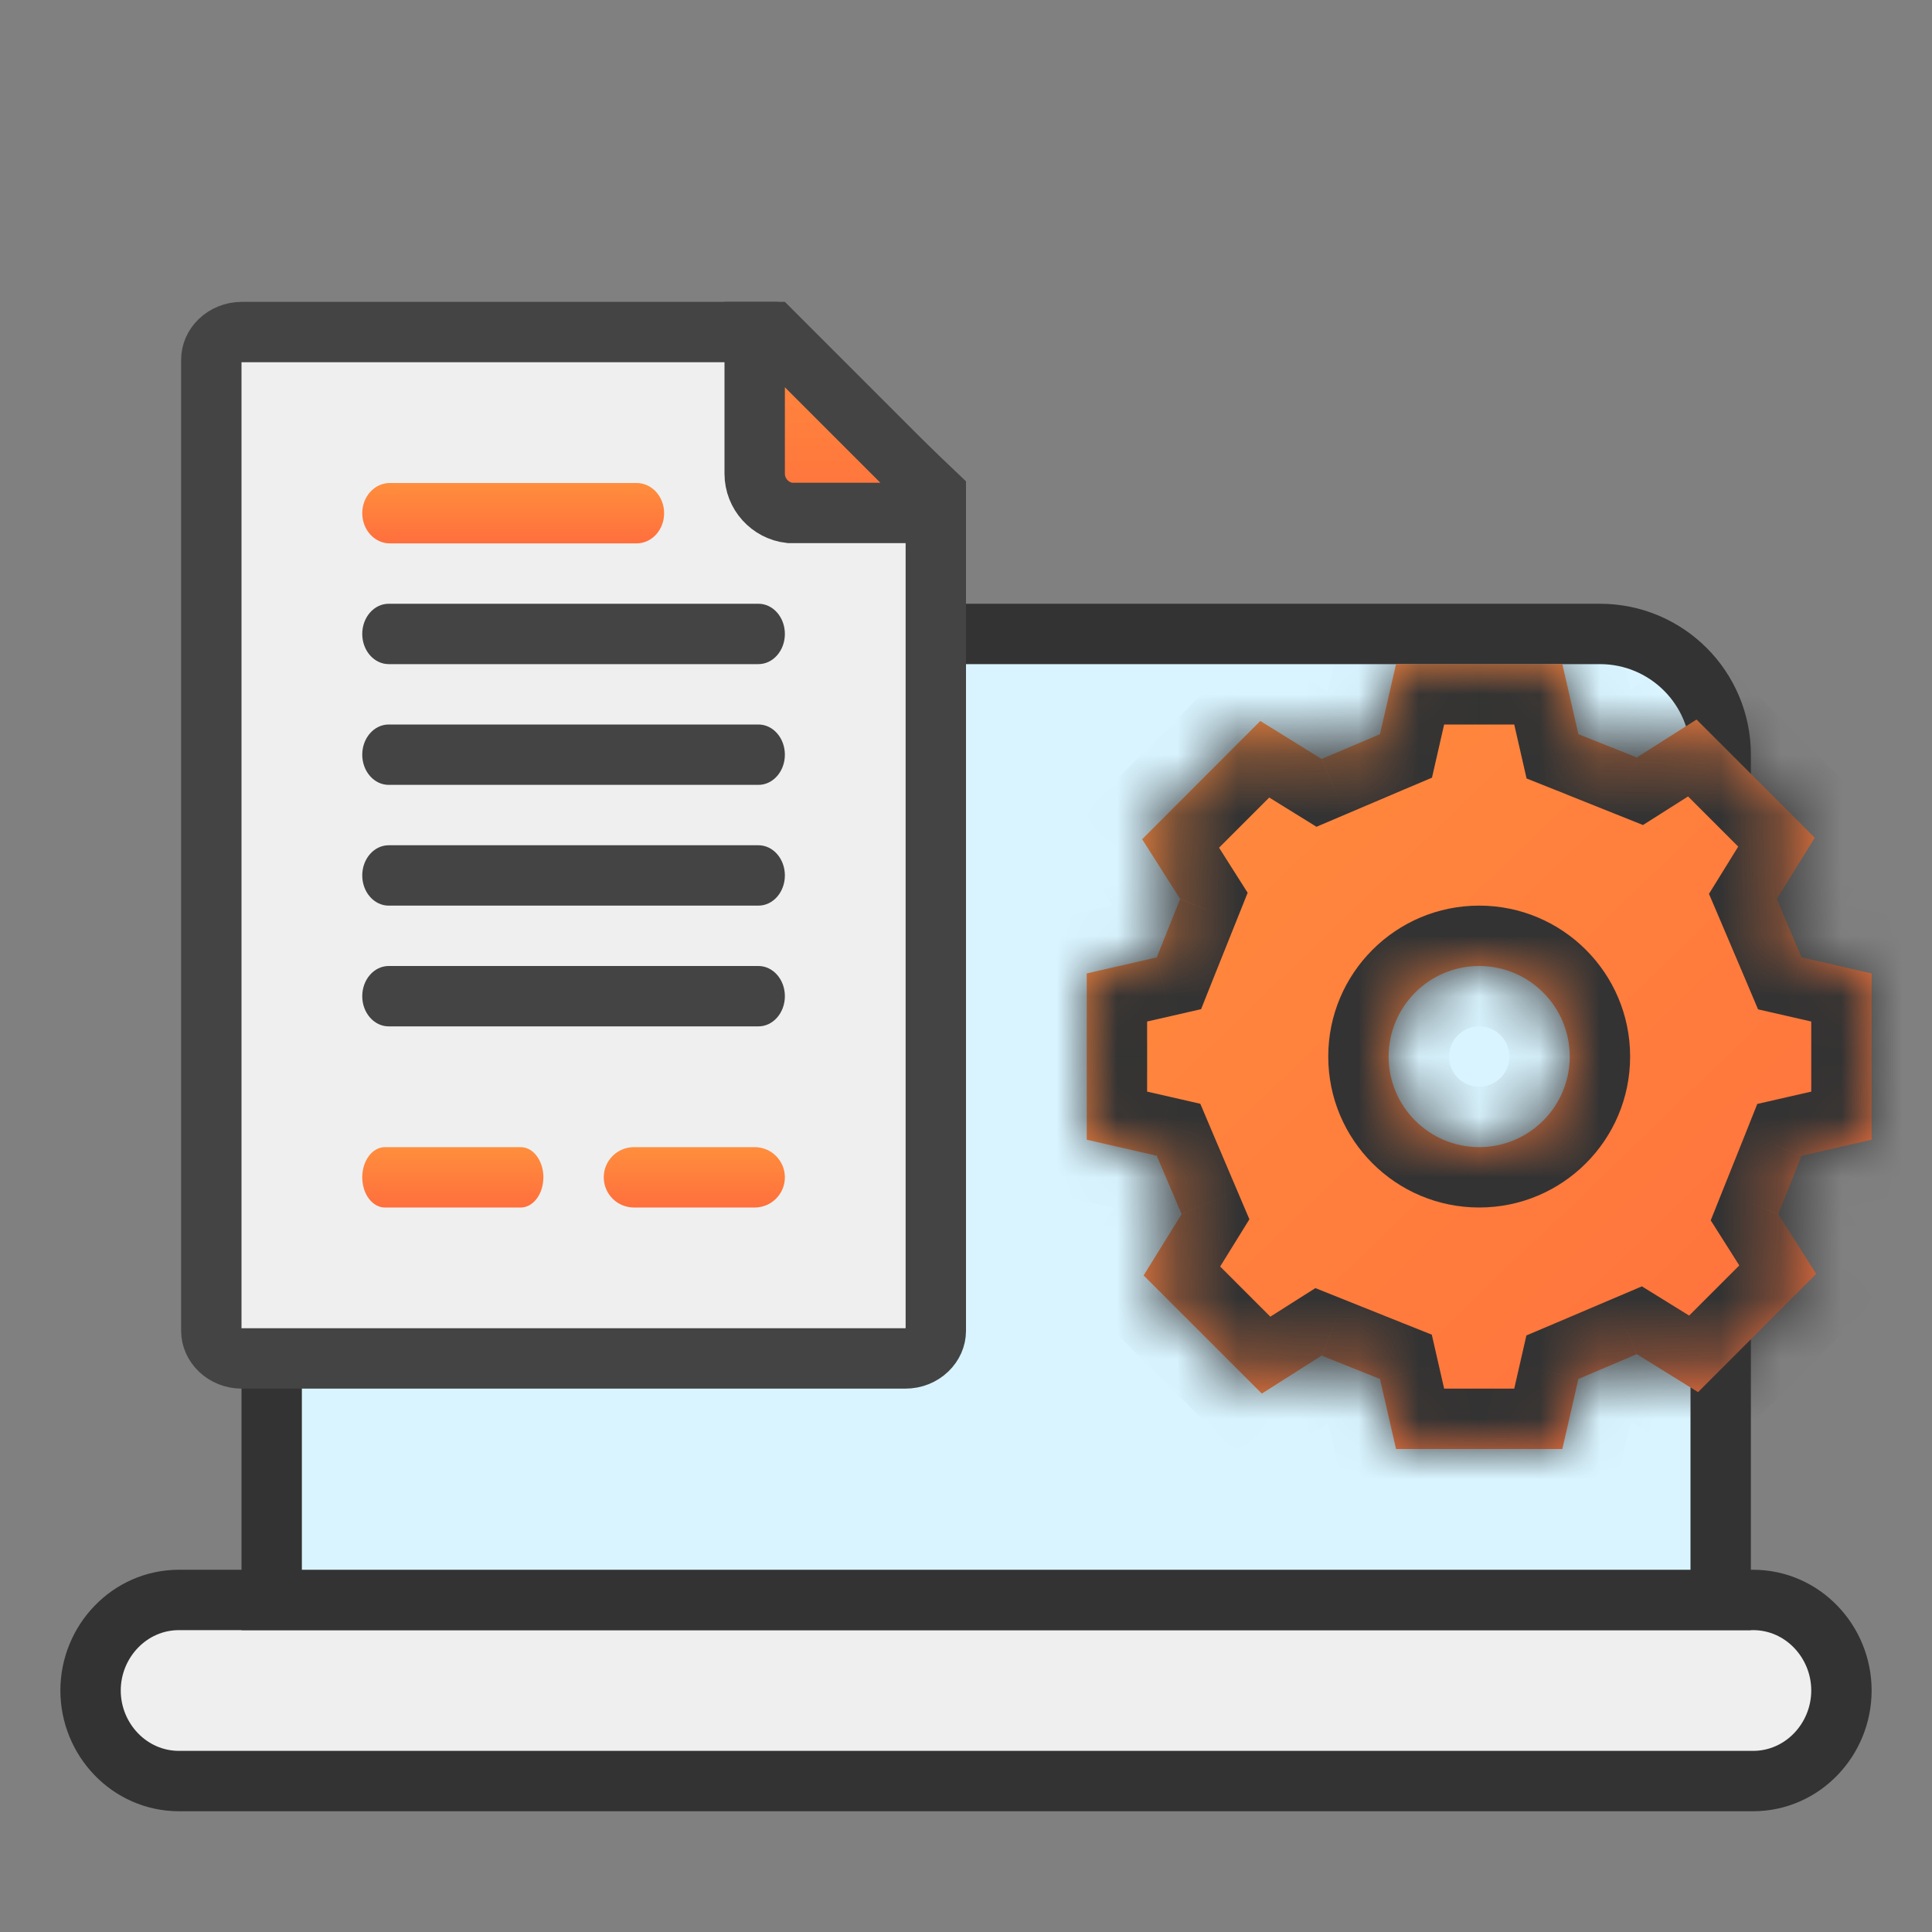 <svg width="32" height="32" viewBox="0 0 32 32" fill="none" xmlns="http://www.w3.org/2000/svg">
<rect x="0" y="0" width="32" height="32" fill="#808080" stroke="none"/>
<path d="M2.966 29.5H29.035C29.858 29.5 30.5 28.809 30.5 28C30.5 27.191 29.858 26.5 29.035 26.5H2.966C2.142 26.5 1.5 27.191 1.5 28C1.5 28.809 2.142 29.5 2.966 29.5Z" fill="#EFEFEF" stroke="#333333" stroke-miterlimit="10" stroke-linecap="round" stroke-linejoin="round"/>
<path d="M4.5 12.5C4.5 11.395 5.395 10.5 6.5 10.5H26.5C27.605 10.5 28.5 11.395 28.5 12.5V26.5H4.5V12.5Z" fill="#D9F4FF" stroke="#333333"/>
<mask id="path-3-inside-1_812_39520" fill="white">
<path fill-rule="evenodd" clip-rule="evenodd" d="M29.84 15.857L31 16.123V18.877L29.84 19.143L29.453 20.11L30.082 21.1L28.125 23.058L27.11 22.429L26.143 22.84L25.877 24H23.123L22.857 22.84L21.89 22.453L20.9 23.082L18.942 21.125L19.571 20.11L19.16 19.143L18 18.877V16.123L19.16 15.857L19.547 14.89L18.918 13.9L20.875 11.942L21.89 12.571L22.857 12.16L23.123 11H25.877L26.143 12.16L27.11 12.546L28.1 11.918L30.058 13.876L29.429 14.89L29.84 15.857ZM24.5 19C25.328 19 26 18.328 26 17.5C26 16.672 25.328 16 24.5 16C23.672 16 23 16.672 23 17.5C23 18.328 23.672 19 24.5 19Z"/>
</mask>
<path fill-rule="evenodd" clip-rule="evenodd" d="M29.84 15.857L31 16.123V18.877L29.84 19.143L29.453 20.11L30.082 21.1L28.125 23.058L27.11 22.429L26.143 22.84L25.877 24H23.123L22.857 22.84L21.89 22.453L20.9 23.082L18.942 21.125L19.571 20.11L19.16 19.143L18 18.877V16.123L19.16 15.857L19.547 14.89L18.918 13.9L20.875 11.942L21.89 12.571L22.857 12.16L23.123 11H25.877L26.143 12.16L27.11 12.546L28.1 11.918L30.058 13.876L29.429 14.89L29.84 15.857ZM24.5 19C25.328 19 26 18.328 26 17.5C26 16.672 25.328 16 24.5 16C23.672 16 23 16.672 23 17.5C23 18.328 23.672 19 24.5 19Z" fill="url(#paint0_linear_812_39520)"/>
<path d="M31 16.123H32V15.326L31.223 15.148L31 16.123ZM29.84 15.857L28.92 16.248L29.119 16.718L29.617 16.832L29.84 15.857ZM31 18.877L31.223 19.852L32 19.674V18.877H31ZM29.84 19.143L29.617 18.168L29.106 18.285L28.912 18.772L29.84 19.143ZM29.453 20.11L28.525 19.738L28.335 20.213L28.609 20.645L29.453 20.11ZM30.082 21.1L30.789 21.808L31.355 21.241L30.926 20.565L30.082 21.1ZM28.125 23.058L27.598 23.908L28.272 24.325L28.832 23.765L28.125 23.058ZM27.11 22.429L27.636 21.579L27.195 21.306L26.718 21.509L27.11 22.429ZM26.143 22.84L25.752 21.92L25.282 22.119L25.168 22.617L26.143 22.84ZM25.877 24V25H26.674L26.852 24.223L25.877 24ZM23.123 24L22.148 24.223L22.326 25H23.123V24ZM22.857 22.84L23.832 22.617L23.715 22.106L23.228 21.912L22.857 22.84ZM21.89 22.453L22.262 21.525L21.787 21.335L21.355 21.609L21.89 22.453ZM20.9 23.082L20.192 23.789L20.759 24.355L21.435 23.926L20.9 23.082ZM18.942 21.125L18.092 20.598L17.675 21.272L18.235 21.832L18.942 21.125ZM19.571 20.11L20.421 20.636L20.694 20.195L20.491 19.718L19.571 20.11ZM19.16 19.143L20.08 18.752L19.881 18.282L19.383 18.168L19.16 19.143ZM18 18.877H17V19.674L17.777 19.852L18 18.877ZM18 16.123L17.777 15.148L17 15.326V16.123H18ZM19.16 15.857L19.383 16.832L19.894 16.715L20.088 16.228L19.16 15.857ZM19.547 14.89L20.475 15.262L20.665 14.787L20.391 14.355L19.547 14.89ZM18.918 13.9L18.211 13.193L17.645 13.759L18.074 14.435L18.918 13.9ZM20.875 11.942L21.402 11.092L20.728 10.675L20.168 11.235L20.875 11.942ZM21.89 12.571L21.364 13.421L21.805 13.694L22.282 13.491L21.89 12.571ZM22.857 12.16L23.248 13.08L23.718 12.881L23.832 12.383L22.857 12.16ZM23.123 11V10H22.326L22.148 10.777L23.123 11ZM25.877 11L26.852 10.777L26.674 10H25.877V11ZM26.143 12.16L25.168 12.383L25.285 12.894L25.772 13.088L26.143 12.16ZM27.11 12.546L26.738 13.475L27.213 13.665L27.645 13.391L27.11 12.546ZM28.1 11.918L28.808 11.211L28.241 10.645L27.565 11.074L28.1 11.918ZM30.058 13.876L30.908 14.402L31.325 13.728L30.765 13.168L30.058 13.876ZM29.429 14.89L28.579 14.364L28.306 14.805L28.509 15.281L29.429 14.89ZM31.223 15.148L30.064 14.882L29.617 16.832L30.777 17.097L31.223 15.148ZM32 18.877V16.123H30V18.877H32ZM30.064 20.118L31.223 19.852L30.777 17.903L29.617 18.168L30.064 20.118ZM30.382 20.481L30.769 19.515L28.912 18.772L28.525 19.738L30.382 20.481ZM30.926 20.565L30.298 19.574L28.609 20.645L29.237 21.636L30.926 20.565ZM28.832 23.765L30.789 21.808L29.375 20.393L27.417 22.351L28.832 23.765ZM26.583 23.28L27.598 23.908L28.651 22.207L27.636 21.579L26.583 23.28ZM26.534 23.761L27.501 23.35L26.718 21.509L25.752 21.92L26.534 23.761ZM26.852 24.223L27.118 23.064L25.168 22.617L24.903 23.777L26.852 24.223ZM23.123 25H25.877V23H23.123V25ZM21.882 23.064L22.148 24.223L24.097 23.777L23.832 22.617L21.882 23.064ZM21.519 23.382L22.485 23.769L23.228 21.912L22.262 21.525L21.519 23.382ZM21.435 23.926L22.426 23.298L21.355 21.609L20.364 22.237L21.435 23.926ZM18.235 21.832L20.192 23.789L21.607 22.375L19.649 20.417L18.235 21.832ZM18.72 19.583L18.092 20.598L19.793 21.651L20.421 20.636L18.72 19.583ZM18.239 19.534L18.65 20.501L20.491 19.718L20.08 18.752L18.239 19.534ZM17.777 19.852L18.936 20.118L19.383 18.168L18.223 17.903L17.777 19.852ZM17 16.123V18.877H19V16.123H17ZM18.936 14.882L17.777 15.148L18.223 17.097L19.383 16.832L18.936 14.882ZM18.618 14.519L18.231 15.486L20.088 16.228L20.475 15.262L18.618 14.519ZM18.074 14.435L18.702 15.426L20.391 14.355L19.763 13.364L18.074 14.435ZM20.168 11.235L18.211 13.193L19.625 14.607L21.583 12.649L20.168 11.235ZM22.417 11.72L21.402 11.092L20.349 12.793L21.364 13.421L22.417 11.72ZM22.466 11.239L21.499 11.65L22.282 13.491L23.248 13.08L22.466 11.239ZM22.148 10.777L21.882 11.937L23.832 12.383L24.097 11.223L22.148 10.777ZM25.877 10H23.123V12H25.877V10ZM27.118 11.937L26.852 10.777L24.903 11.223L25.168 12.383L27.118 11.937ZM27.481 11.618L26.515 11.231L25.772 13.088L26.738 13.475L27.481 11.618ZM27.565 11.074L26.574 11.702L27.645 13.391L28.636 12.763L27.565 11.074ZM30.765 13.168L28.808 11.211L27.393 12.625L29.351 14.583L30.765 13.168ZM30.28 15.417L30.908 14.402L29.207 13.349L28.579 14.364L30.28 15.417ZM30.761 15.466L30.35 14.499L28.509 15.281L28.92 16.248L30.761 15.466ZM25 17.5C25 17.776 24.776 18 24.5 18V20C25.881 20 27 18.881 27 17.5H25ZM24.5 17C24.776 17 25 17.224 25 17.5H27C27 16.119 25.881 15 24.5 15V17ZM24 17.5C24 17.224 24.224 17 24.5 17V15C23.119 15 22 16.119 22 17.5H24ZM24.5 18C24.224 18 24 17.776 24 17.5H22C22 18.881 23.119 20 24.5 20V18Z" fill="#333333" mask="url(#path-3-inside-1_812_39520)"/>
<path d="M3.5 9.081V22.041C3.5 22.158 3.549 22.269 3.64 22.357C3.732 22.445 3.86 22.5 4.004 22.5H14.996C15.14 22.5 15.268 22.445 15.36 22.357C15.451 22.269 15.5 22.158 15.5 22.041V8.186C15.11 7.813 14.721 7.443 14.333 7.074C13.783 6.55 13.235 6.028 12.683 5.5H4.004C3.86 5.5 3.732 5.556 3.64 5.643C3.549 5.731 3.5 5.842 3.5 5.959V9.081Z" fill="#EFEFEF" stroke="#444444"/>
<path fill-rule="evenodd" clip-rule="evenodd" d="M13 10.5C13 10.224 12.804 10 12.562 10H6.438C6.196 10 6 10.224 6 10.5C6 10.776 6.196 11 6.438 11H12.562C12.804 11 13 10.776 13 10.5Z" fill="#444444"/>
<path fill-rule="evenodd" clip-rule="evenodd" d="M11 8.5C11 8.224 10.796 8 10.544 8H6.456C6.204 8 6 8.224 6 8.5C6 8.776 6.204 9 6.456 9H10.544C10.796 9 11 8.776 11 8.5Z" fill="url(#paint1_linear_812_39520)"/>
<path fill-rule="evenodd" clip-rule="evenodd" d="M9 19.5C9 19.224 8.832 19 8.625 19H6.375C6.168 19 6 19.224 6 19.5C6 19.776 6.168 20 6.375 20H8.625C8.832 20 9 19.776 9 19.5Z" fill="url(#paint2_linear_812_39520)"/>
<path fill-rule="evenodd" clip-rule="evenodd" d="M13 19.5C13 19.224 12.776 19 12.5 19H10.5C10.224 19 10 19.224 10 19.5C10 19.776 10.224 20 10.5 20H12.5C12.776 20 13 19.776 13 19.5Z" fill="url(#paint3_linear_812_39520)"/>
<path fill-rule="evenodd" clip-rule="evenodd" d="M13 12.5C13 12.224 12.804 12 12.562 12H6.438C6.196 12 6 12.224 6 12.5C6 12.776 6.196 13 6.438 13H12.562C12.804 13 13 12.776 13 12.5Z" fill="#444444"/>
<path fill-rule="evenodd" clip-rule="evenodd" d="M13 14.5C13 14.224 12.804 14 12.562 14H6.438C6.196 14 6 14.224 6 14.5C6 14.776 6.196 15 6.438 15H12.562C12.804 15 13 14.776 13 14.5Z" fill="#444444"/>
<path fill-rule="evenodd" clip-rule="evenodd" d="M13 16.5C13 16.224 12.804 16 12.562 16H6.438C6.196 16 6 16.224 6 16.5C6 16.776 6.196 17 6.438 17H12.562C12.804 17 13 16.776 13 16.5Z" fill="#444444"/>
<path d="M12.5 7.846C12.5 8.18 12.755 8.459 13.081 8.496H13.155H15.5V8.207L12.793 5.5H12.5V7.846Z" fill="url(#paint4_linear_812_39520)" stroke="#444444"/>
<defs>
<linearGradient id="paint0_linear_812_39520" x1="18" y1="10.492" x2="31" y2="24" gradientUnits="userSpaceOnUse">
<stop stop-color="#FF8E3D"/>
<stop offset="1" stop-color="#FF6F3D"/>
</linearGradient>
<linearGradient id="paint1_linear_812_39520" x1="8.5" y1="8" x2="8.5" y2="9" gradientUnits="userSpaceOnUse">
<stop stop-color="#FF8E3D"/>
<stop offset="1" stop-color="#FF6F3D"/>
</linearGradient>
<linearGradient id="paint2_linear_812_39520" x1="7.5" y1="19" x2="7.5" y2="20" gradientUnits="userSpaceOnUse">
<stop stop-color="#FF8E3D"/>
<stop offset="1" stop-color="#FF6F3D"/>
</linearGradient>
<linearGradient id="paint3_linear_812_39520" x1="11.5" y1="19" x2="11.5" y2="20" gradientUnits="userSpaceOnUse">
<stop stop-color="#FF8E3D"/>
<stop offset="1" stop-color="#FF6F3D"/>
</linearGradient>
<linearGradient id="paint4_linear_812_39520" x1="14" y1="5" x2="14" y2="9" gradientUnits="userSpaceOnUse">
<stop stop-color="#FF8E3D"/>
<stop offset="1" stop-color="#FF6F3D"/>
</linearGradient>
</defs>
</svg>
